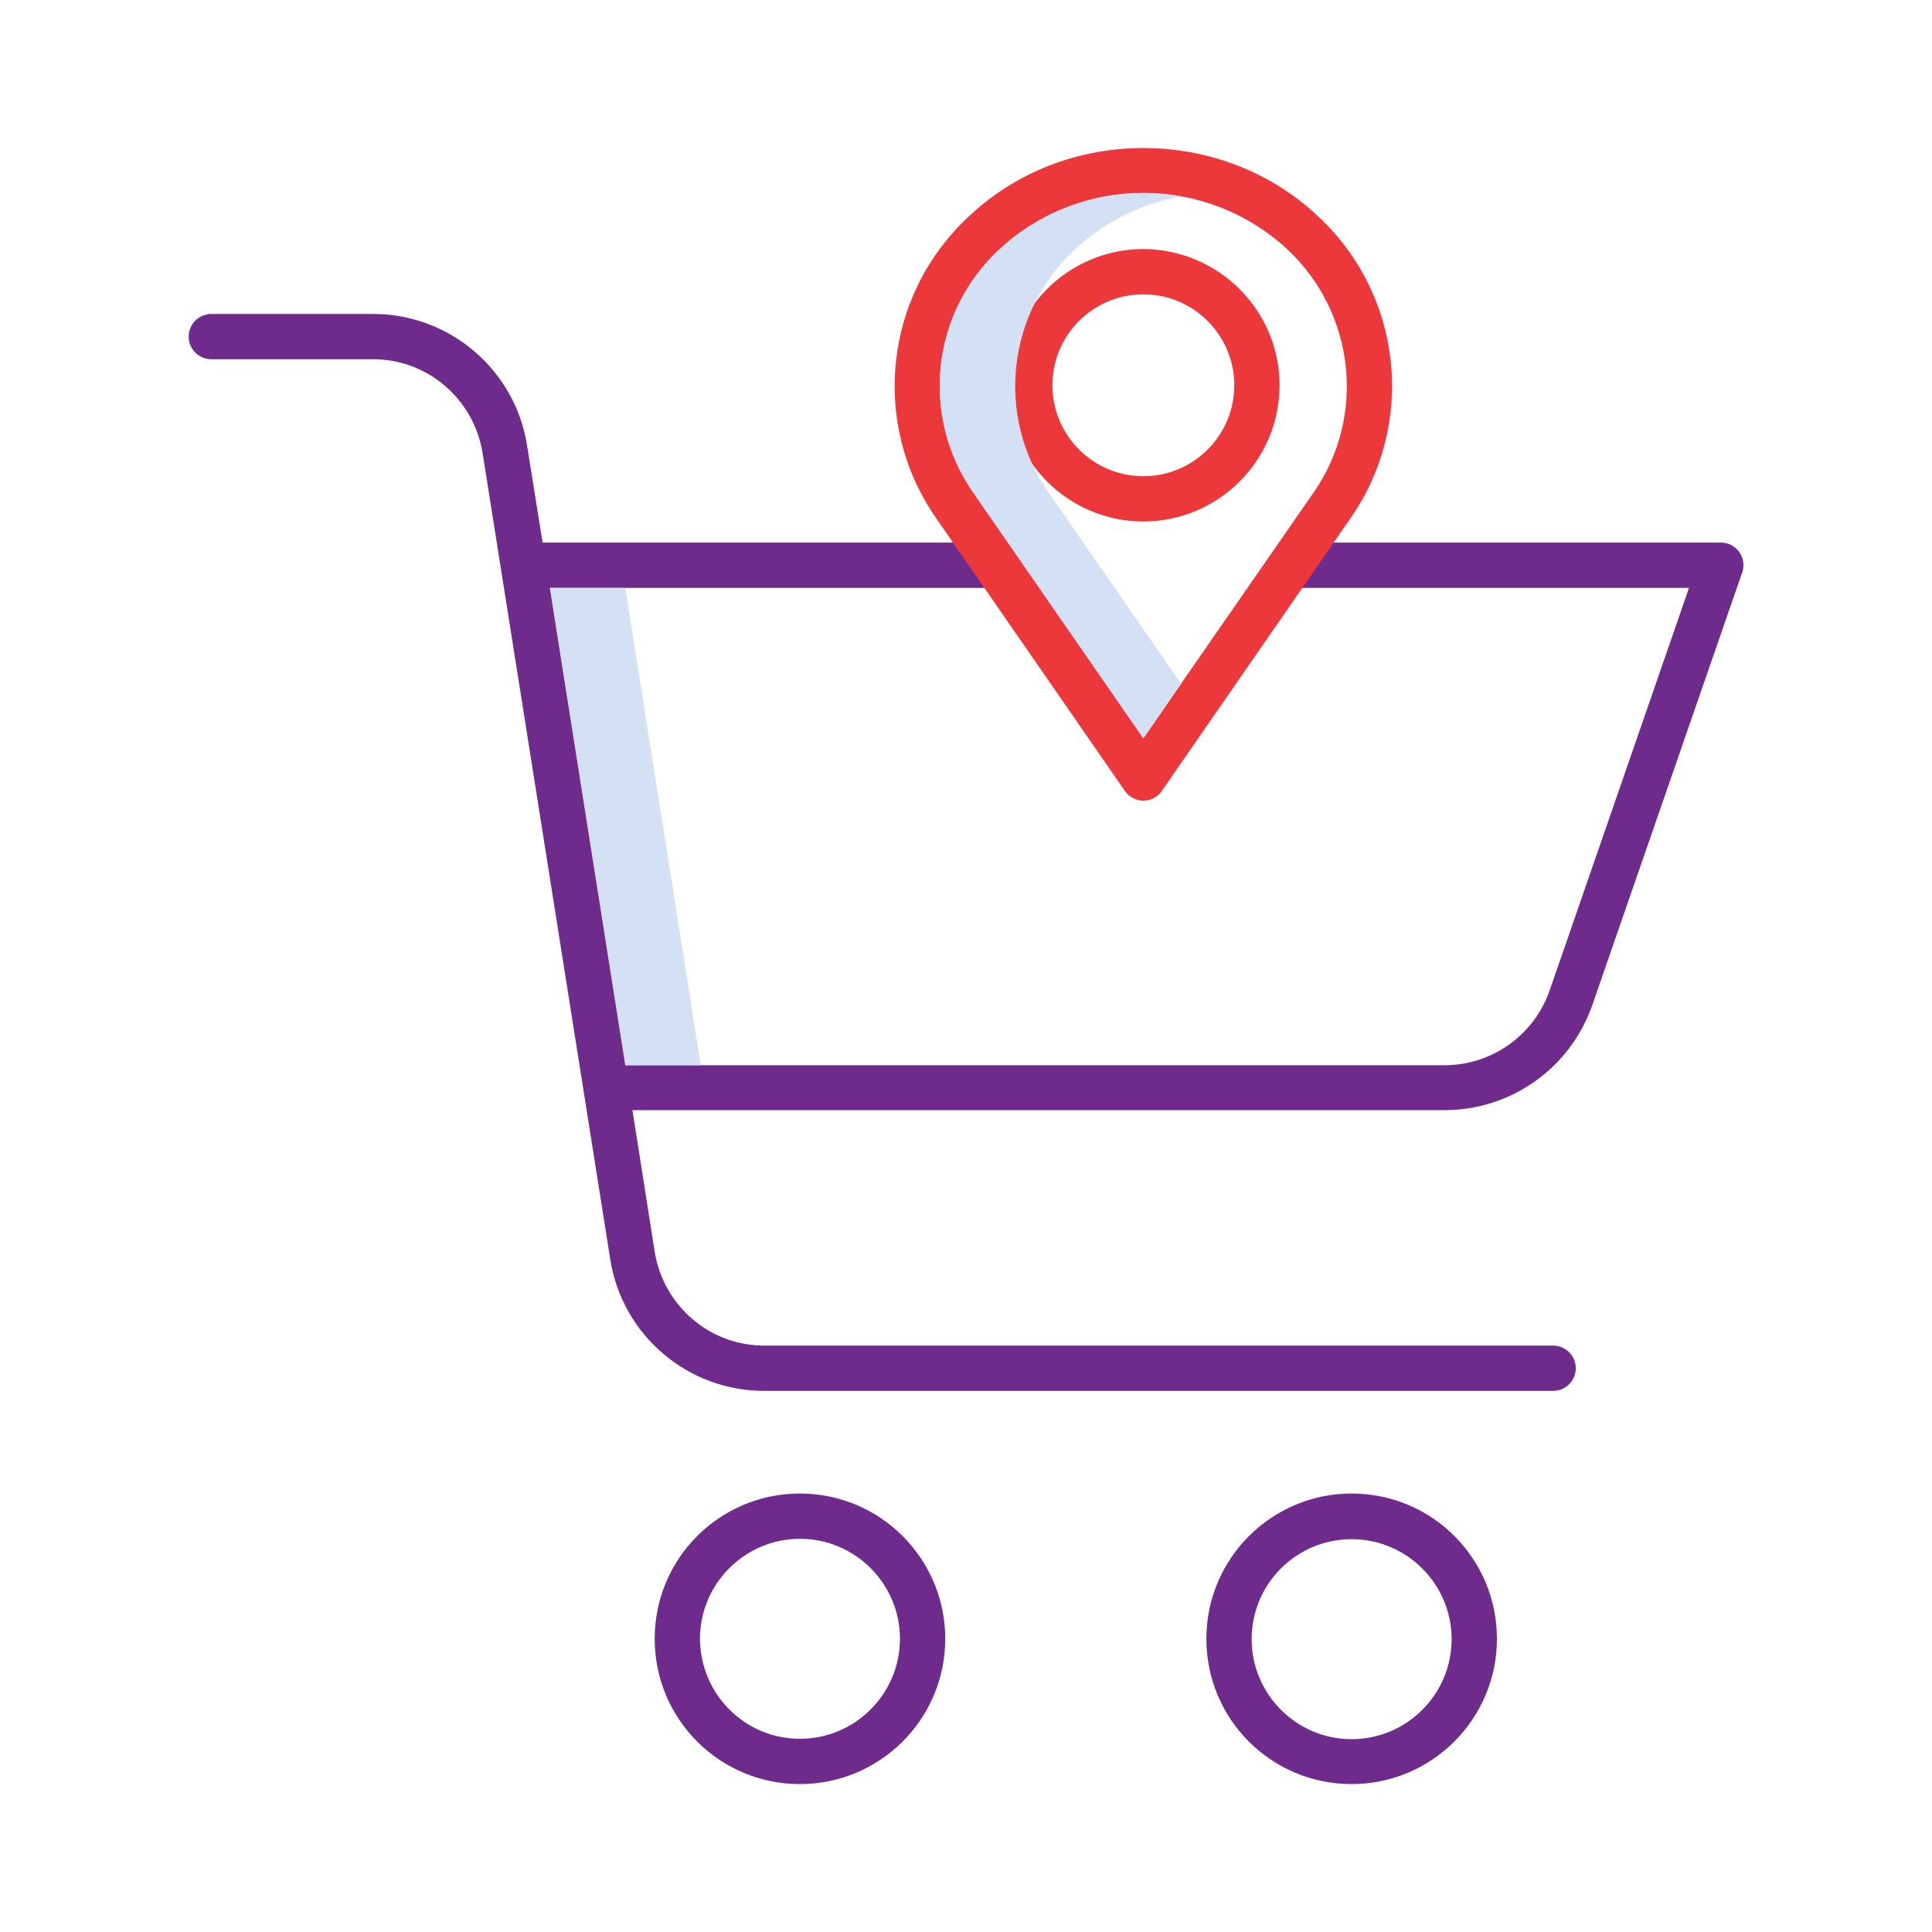 <svg version="1.1" id="Layer_1" xmlns="http://www.w3.org/2000/svg" x="0" y="0" viewBox="0 0 512 512" xml:space="preserve"><style>.st1{fill:#ED383B}</style><path d="M250.5 434.3c0-21.2-17.2-38.5-38.5-38.5s-38.5 17.2-38.5 38.5 17.2 38.5 38.5 38.5c21.2 0 38.5-17.2 38.5-38.5zm-65 0c0-14.6 11.9-26.5 26.5-26.5s26.5 11.9 26.5 26.5-11.9 26.5-26.5 26.5-26.4-11.8-26.5-26.5zm172.7 38.5c21.2 0 38.5-17.2 38.5-38.5s-17.2-38.5-38.5-38.5c-21.2 0-38.5 17.2-38.5 38.5s17.2 38.5 38.5 38.5zm0-64.9c14.6 0 26.5 11.9 26.5 26.5s-11.9 26.5-26.5 26.5-26.5-11.9-26.5-26.5c0-14.7 11.9-26.5 26.5-26.5zM456 143.8H342v12h105.6l-36.9 106.6c-4.1 11.9-15.3 19.9-27.9 19.9h-217l-20-126.5H264v-12H143.8l-4.1-25.6c-3.1-20.2-20.6-35.1-41-35H56c-3.3 0-6 2.7-6 6s2.7 6 6 6h42.7c14.5-.1 26.9 10.5 29.2 24.9l33.8 213.5c3.1 20.2 20.6 35.1 41 35h208.9c3.3 0 6-2.7 6-6s-2.7-6-6-6H202.7c-14.5.1-26.9-10.5-29.2-24.9l-5.9-37.5h215.2c17.7 0 33.4-11.2 39.2-27.9l39.7-114.6c1.1-3.1-.6-6.5-3.7-7.6-.7-.2-1.3-.3-2-.3z" fill="#6F2B8C"/><path class="st1" d="M349.6 57.6c-25.7-24.5-67.5-24.5-93.1 0-22.2 20.8-25.8 54.6-8.5 79.6l50.1 72.4c1.9 2.7 5.6 3.4 8.3 1.5.6-.4 1.1-.9 1.5-1.5l50.1-72.4c17.3-25 13.7-58.8-8.4-79.6zm-1.4 72.8L303 195.6l-45.2-65.3c-13.9-20.1-11-47.4 6.9-64.1 21.6-20.1 55-20.1 76.6 0 17.8 16.8 20.8 44.1 6.9 64.2z"/><path class="st1" d="M303 66c-19.9 0-36.1 16.2-36.1 36.1 0 19.9 16.2 36.1 36.1 36.1 19.9 0 36.1-16.2 36.1-36.1 0-19.9-16.2-36-36.1-36.1zm0 60.2c-13.3 0-24.1-10.8-24.1-24.1S289.7 78 303 78s24.1 10.8 24.1 24.1-10.8 24.1-24.1 24.1z"/><path d="M277.8 130.4c-13.9-20.1-11-47.4 6.9-64.1 7.8-7.4 17.7-12.4 28.3-14.2-3.3-.6-6.6-.9-10-.9-14.2-.1-27.9 5.3-38.3 15.1-17.9 16.7-20.8 44-6.9 64.1l45.2 65.3 10-14.5-35.2-50.8zm-132.1 25.4l20 126.5h20l-20-126.5z" fill="#d4e1f4"/></svg>